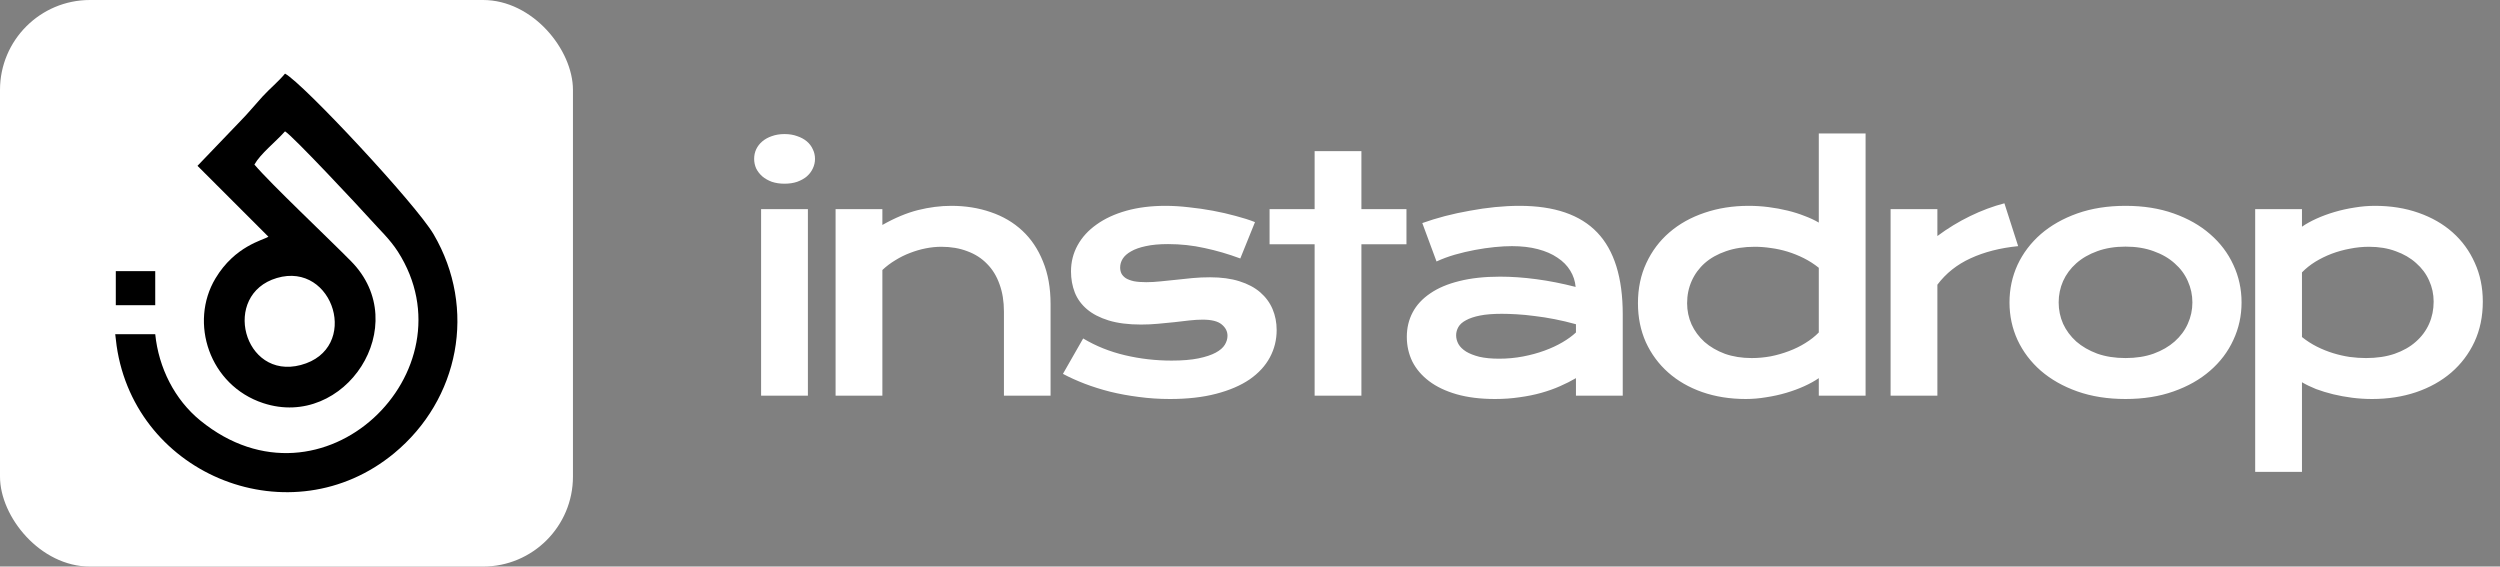 <svg width="278" height="63" viewBox="0 0 278 63" fill="none" xmlns="http://www.w3.org/2000/svg">
<rect x="0" y="0" width="278" height="63" fill="#808080" stroke="none"/>
<path d="M87.236 20.428C86.72 20.428 86.252 20.357 85.83 20.217C85.419 20.064 85.068 19.865 84.775 19.619C84.482 19.361 84.254 19.068 84.09 18.74C83.937 18.4 83.861 18.043 83.861 17.668C83.861 17.281 83.937 16.924 84.09 16.596C84.254 16.256 84.482 15.963 84.775 15.717C85.068 15.471 85.419 15.277 85.83 15.137C86.252 14.984 86.72 14.908 87.236 14.908C87.763 14.908 88.232 14.984 88.642 15.137C89.064 15.277 89.421 15.471 89.715 15.717C90.007 15.963 90.23 16.256 90.382 16.596C90.546 16.924 90.629 17.281 90.629 17.668C90.629 18.043 90.546 18.4 90.382 18.74C90.23 19.068 90.007 19.361 89.715 19.619C89.421 19.865 89.064 20.064 88.642 20.217C88.232 20.357 87.763 20.428 87.236 20.428ZM84.634 23.258H89.838V44H84.634V23.258ZM92.917 23.258H98.12V25.016C99.503 24.23 100.821 23.68 102.075 23.363C103.341 23.047 104.577 22.889 105.784 22.889C107.366 22.889 108.831 23.123 110.179 23.592C111.527 24.049 112.693 24.734 113.677 25.648C114.661 26.562 115.429 27.705 115.98 29.076C116.542 30.436 116.823 32.012 116.823 33.805V44H111.638V34.648C111.638 33.512 111.474 32.498 111.146 31.607C110.829 30.705 110.366 29.949 109.757 29.34C109.159 28.719 108.427 28.25 107.56 27.934C106.704 27.605 105.743 27.441 104.677 27.441C104.114 27.441 103.534 27.5 102.937 27.617C102.351 27.734 101.771 27.904 101.196 28.127C100.634 28.338 100.089 28.607 99.562 28.936C99.034 29.252 98.554 29.615 98.12 30.025V44H92.917V23.258ZM120.448 37.637C121.854 38.48 123.401 39.102 125.089 39.5C126.776 39.898 128.505 40.098 130.274 40.098C131.47 40.098 132.466 40.016 133.263 39.852C134.059 39.688 134.698 39.477 135.179 39.219C135.659 38.961 135.999 38.668 136.198 38.34C136.397 38.012 136.497 37.678 136.497 37.338C136.497 36.846 136.28 36.424 135.846 36.072C135.425 35.721 134.721 35.545 133.737 35.545C133.28 35.545 132.788 35.574 132.261 35.633C131.733 35.691 131.177 35.756 130.591 35.826C130.016 35.885 129.413 35.943 128.78 36.002C128.159 36.06 127.526 36.09 126.882 36.09C125.475 36.09 124.274 35.938 123.278 35.633C122.294 35.328 121.491 34.912 120.87 34.385C120.249 33.857 119.798 33.236 119.516 32.522C119.235 31.795 119.095 31.016 119.095 30.184C119.095 29.129 119.341 28.156 119.833 27.266C120.325 26.375 121.028 25.607 121.942 24.963C122.856 24.307 123.958 23.797 125.247 23.434C126.548 23.07 127.995 22.889 129.589 22.889C130.421 22.889 131.288 22.941 132.19 23.047C133.104 23.141 134.001 23.27 134.88 23.434C135.759 23.598 136.602 23.791 137.411 24.014C138.22 24.225 138.934 24.453 139.555 24.699L137.921 28.742C136.596 28.25 135.272 27.863 133.948 27.582C132.636 27.289 131.282 27.143 129.888 27.143C128.915 27.143 128.089 27.219 127.409 27.371C126.741 27.512 126.196 27.705 125.774 27.951C125.352 28.186 125.042 28.461 124.843 28.777C124.655 29.082 124.561 29.404 124.561 29.744C124.561 29.99 124.608 30.213 124.702 30.412C124.807 30.611 124.971 30.787 125.194 30.939C125.429 31.08 125.727 31.191 126.091 31.273C126.466 31.344 126.923 31.379 127.462 31.379C127.954 31.379 128.475 31.35 129.026 31.291C129.577 31.232 130.151 31.174 130.749 31.115C131.346 31.045 131.962 30.98 132.595 30.922C133.239 30.863 133.895 30.834 134.563 30.834C135.805 30.834 136.889 30.98 137.815 31.273C138.753 31.566 139.526 31.977 140.136 32.504C140.745 33.031 141.202 33.652 141.507 34.367C141.811 35.082 141.964 35.861 141.964 36.705C141.964 37.795 141.712 38.809 141.208 39.746C140.704 40.684 139.954 41.498 138.958 42.19C137.962 42.869 136.72 43.402 135.231 43.789C133.755 44.176 132.044 44.369 130.098 44.369C128.903 44.369 127.749 44.293 126.636 44.141C125.522 44 124.462 43.807 123.454 43.56C122.446 43.303 121.497 43.004 120.606 42.664C119.727 42.324 118.925 41.961 118.198 41.574L120.448 37.637ZM146.186 27.16H141.176V23.258H146.186V16.807H151.389V23.258H156.399V27.16H151.389V44H146.186V27.16ZM156.438 37.461C156.438 36.465 156.654 35.557 157.088 34.736C157.521 33.916 158.172 33.213 159.039 32.627C159.906 32.029 160.984 31.572 162.273 31.256C163.574 30.928 165.086 30.764 166.809 30.764C168.086 30.764 169.428 30.857 170.834 31.045C172.252 31.232 173.711 31.52 175.211 31.906C175.152 31.25 174.953 30.646 174.613 30.096C174.273 29.533 173.799 29.053 173.189 28.654C172.592 28.244 171.865 27.928 171.01 27.705C170.166 27.482 169.205 27.371 168.127 27.371C167.541 27.371 166.896 27.406 166.193 27.477C165.49 27.547 164.764 27.652 164.014 27.793C163.264 27.934 162.52 28.109 161.781 28.32C161.055 28.531 160.375 28.783 159.742 29.076L158.16 24.805C158.945 24.523 159.783 24.266 160.674 24.031C161.576 23.797 162.496 23.598 163.434 23.434C164.371 23.258 165.309 23.123 166.246 23.029C167.184 22.936 168.092 22.889 168.971 22.889C172.85 22.889 175.732 23.879 177.619 25.859C179.506 27.84 180.449 30.875 180.449 34.965V44H175.246V42.049C174.707 42.365 174.115 42.664 173.471 42.945C172.838 43.227 172.146 43.473 171.396 43.684C170.646 43.895 169.838 44.059 168.971 44.176C168.115 44.305 167.207 44.369 166.246 44.369C164.629 44.369 163.205 44.193 161.975 43.842C160.756 43.49 159.736 43.004 158.916 42.383C158.096 41.762 157.475 41.035 157.053 40.203C156.643 39.359 156.438 38.445 156.438 37.461ZM161.922 37.285C161.922 37.625 162.01 37.953 162.186 38.27C162.361 38.574 162.643 38.85 163.029 39.096C163.416 39.33 163.908 39.523 164.506 39.676C165.115 39.816 165.848 39.887 166.703 39.887C167.617 39.887 168.502 39.805 169.357 39.641C170.213 39.477 171.01 39.26 171.748 38.99C172.486 38.721 173.154 38.41 173.752 38.059C174.35 37.707 174.848 37.344 175.246 36.969V36.055C174.449 35.832 173.658 35.645 172.873 35.492C172.1 35.34 171.355 35.223 170.641 35.141C169.938 35.047 169.27 34.982 168.637 34.947C168.016 34.912 167.471 34.895 167.002 34.895C166.029 34.895 165.221 34.959 164.576 35.088C163.932 35.217 163.41 35.393 163.012 35.615C162.613 35.826 162.332 36.078 162.168 36.371C162.004 36.664 161.922 36.969 161.922 37.285ZM182.14 33.717C182.14 32.065 182.451 30.576 183.072 29.252C183.693 27.916 184.548 26.779 185.638 25.842C186.74 24.893 188.041 24.166 189.541 23.662C191.052 23.146 192.687 22.889 194.445 22.889C195.195 22.889 195.933 22.936 196.66 23.029C197.398 23.123 198.101 23.252 198.769 23.416C199.449 23.58 200.082 23.779 200.668 24.014C201.265 24.236 201.793 24.482 202.25 24.752V14.838H207.453V44H202.25V42.049C201.793 42.365 201.254 42.664 200.632 42.945C200.011 43.227 199.343 43.473 198.629 43.684C197.914 43.895 197.17 44.059 196.396 44.176C195.634 44.305 194.879 44.369 194.129 44.369C192.371 44.369 190.754 44.111 189.277 43.596C187.812 43.08 186.552 42.353 185.498 41.416C184.443 40.478 183.617 39.359 183.019 38.059C182.433 36.746 182.14 35.299 182.14 33.717ZM187.607 33.717C187.607 34.549 187.771 35.334 188.099 36.072C188.439 36.81 188.92 37.461 189.541 38.023C190.173 38.574 190.929 39.014 191.808 39.342C192.699 39.658 193.695 39.816 194.796 39.816C195.5 39.816 196.203 39.752 196.906 39.623C197.609 39.482 198.283 39.289 198.927 39.043C199.584 38.797 200.193 38.498 200.755 38.147C201.33 37.795 201.828 37.402 202.25 36.969V29.779C201.722 29.357 201.166 29 200.58 28.707C199.994 28.414 199.396 28.174 198.787 27.986C198.177 27.799 197.562 27.664 196.941 27.582C196.32 27.488 195.716 27.441 195.13 27.441C193.935 27.441 192.869 27.605 191.931 27.934C191.005 28.25 190.22 28.689 189.576 29.252C188.943 29.814 188.457 30.477 188.117 31.238C187.777 32 187.607 32.826 187.607 33.717ZM210.234 23.258H215.437V26.246C216.585 25.391 217.798 24.652 219.075 24.031C220.353 23.41 221.624 22.936 222.89 22.607L224.419 27.371C222.415 27.57 220.652 28.021 219.128 28.725C217.616 29.416 216.386 30.395 215.437 31.66V44H210.234V23.258ZM223.456 33.629C223.456 32.141 223.755 30.746 224.352 29.445C224.962 28.145 225.823 27.008 226.936 26.035C228.061 25.062 229.415 24.295 230.997 23.732C232.591 23.17 234.378 22.889 236.358 22.889C238.339 22.889 240.12 23.17 241.702 23.732C243.296 24.295 244.649 25.062 245.763 26.035C246.888 27.008 247.749 28.145 248.346 29.445C248.956 30.746 249.261 32.141 249.261 33.629C249.261 35.117 248.956 36.512 248.346 37.812C247.749 39.113 246.888 40.25 245.763 41.223C244.649 42.195 243.296 42.963 241.702 43.525C240.12 44.088 238.339 44.369 236.358 44.369C234.378 44.369 232.591 44.088 230.997 43.525C229.415 42.963 228.061 42.195 226.936 41.223C225.823 40.25 224.962 39.113 224.352 37.812C223.755 36.512 223.456 35.117 223.456 33.629ZM228.923 33.629C228.923 34.461 229.087 35.252 229.415 36.002C229.755 36.74 230.241 37.397 230.874 37.971C231.518 38.533 232.298 38.984 233.212 39.324C234.138 39.652 235.186 39.816 236.358 39.816C237.53 39.816 238.573 39.652 239.487 39.324C240.413 38.984 241.192 38.533 241.825 37.971C242.47 37.397 242.956 36.74 243.284 36.002C243.624 35.252 243.794 34.461 243.794 33.629C243.794 32.797 243.624 32.006 243.284 31.256C242.956 30.506 242.47 29.85 241.825 29.287C241.192 28.713 240.413 28.262 239.487 27.934C238.573 27.594 237.53 27.424 236.358 27.424C235.186 27.424 234.138 27.594 233.212 27.934C232.298 28.262 231.518 28.713 230.874 29.287C230.241 29.85 229.755 30.506 229.415 31.256C229.087 32.006 228.923 32.797 228.923 33.629ZM255.979 52.473H250.776V23.258H255.979V25.209C256.436 24.893 256.975 24.594 257.596 24.312C258.217 24.031 258.885 23.785 259.6 23.574C260.315 23.363 261.053 23.199 261.815 23.082C262.577 22.953 263.338 22.889 264.1 22.889C265.858 22.889 267.469 23.146 268.934 23.662C270.411 24.178 271.676 24.904 272.731 25.842C273.786 26.779 274.606 27.904 275.192 29.217C275.789 30.518 276.088 31.959 276.088 33.541C276.088 35.193 275.778 36.688 275.157 38.023C274.536 39.348 273.674 40.484 272.573 41.434C271.483 42.371 270.182 43.098 268.67 43.613C267.17 44.117 265.541 44.369 263.784 44.369C263.034 44.369 262.289 44.322 261.551 44.228C260.825 44.135 260.121 44.006 259.442 43.842C258.774 43.678 258.141 43.484 257.543 43.262C256.957 43.027 256.436 42.775 255.979 42.506V52.473ZM255.979 37.478C256.506 37.9 257.063 38.258 257.649 38.551C258.235 38.844 258.832 39.084 259.442 39.272C260.051 39.459 260.666 39.6 261.288 39.693C261.909 39.775 262.512 39.816 263.098 39.816C264.293 39.816 265.354 39.658 266.28 39.342C267.217 39.014 268.002 38.568 268.635 38.006C269.28 37.443 269.772 36.781 270.112 36.02C270.452 35.258 270.621 34.432 270.621 33.541C270.621 32.709 270.452 31.924 270.112 31.186C269.784 30.447 269.303 29.803 268.67 29.252C268.049 28.689 267.293 28.25 266.403 27.934C265.524 27.605 264.534 27.441 263.432 27.441C262.729 27.441 262.026 27.512 261.323 27.652C260.62 27.781 259.94 27.969 259.284 28.215C258.639 28.461 258.03 28.76 257.455 29.111C256.893 29.463 256.401 29.855 255.979 30.289V37.478Z" fill="white"/>
<rect width="63.712" height="63" rx="10" fill="white"/>
<path fill-rule="evenodd" clip-rule="evenodd" d="M31.695 8.187C30.931 9.105 29.998 9.857 29.187 10.742C28.345 11.662 27.663 12.514 26.798 13.396L21.961 18.44L29.849 26.324C29.248 26.712 26.126 27.345 23.96 30.957C21.016 35.868 23.268 42.843 29.257 44.824C38.355 47.832 46.043 36.153 39.044 29.055C36.457 26.43 30.118 20.451 28.289 18.299C28.984 17.069 30.617 15.817 31.695 14.605C32.553 15.101 40.108 23.19 41.178 24.391C42.134 25.466 43.358 26.597 44.243 27.979C52.737 41.246 35.857 57.82 22.276 46.764C19.422 44.44 17.643 40.906 17.262 37.16H12.813C12.852 37.571 12.903 37.999 12.967 38.446C15.069 53.003 32.439 59.814 43.825 50.404C51.059 44.426 53.059 34.338 48.222 26.061C46.255 22.695 33.704 9.26 31.695 8.187ZM12.877 30.149H17.262V33.94H12.877V30.149ZM33.445 40.59C40.141 38.819 37.12 29.037 30.788 30.912C24.584 32.748 27.061 42.278 33.445 40.59Z" fill="black"/>
</svg>
